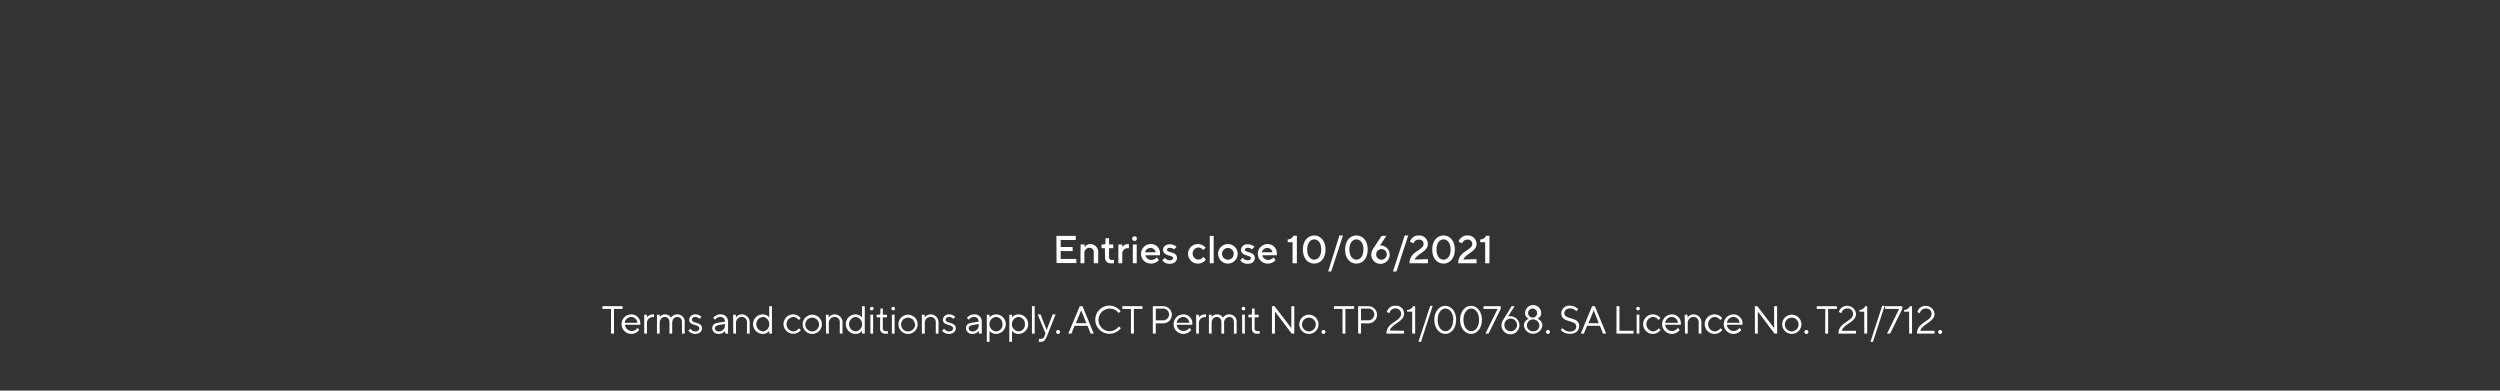 <svg id="Layer_2" data-name="Layer 2" xmlns="http://www.w3.org/2000/svg" viewBox="0 0 320 50"><rect x="0" y="0" width="320" height="50" fill="#333333" stroke="none"/><defs><style>.cls-1{fill:#fff;}</style></defs><path class="cls-1" d="M135.22,30.19h2.48v.53h-1.93v.9h1.53v.52h-1.53v1h2v.53h-2.53Z"/><path class="cls-1" d="M138.32,31.29h.5v.35a.89.89,0,0,1,.19-.2.87.87,0,0,1,.56-.2,1,1,0,0,1,1,1.05V33.7H140V32.29a.53.53,0,0,0-.55-.57.64.64,0,0,0-.65.67V33.7h-.5Z"/><path class="cls-1" d="M141.42,31.77H141v-.48h.28c.15,0,.22-.07.22-.27v-.53h.46v.8h.54v.48h-.54v1.12c0,.25.11.38.34.38a.94.94,0,0,0,.2,0l.08-.05v.48l-.11,0a.88.88,0,0,1-.26,0,.7.7,0,0,1-.76-.8Z"/><path class="cls-1" d="M143.15,31.29h.5v.33a1.07,1.07,0,0,1,.18-.19.89.89,0,0,1,.54-.19h.13v.53h-.07l-.13,0a.68.68,0,0,0-.65.73V33.7h-.5Z"/><path class="cls-1" d="M145.22,30.24a.3.3,0,0,1,.3.3.29.29,0,0,1-.3.3.3.3,0,0,1-.3-.3A.31.31,0,0,1,145.22,30.24ZM145,31.29h.5V33.7H145Z"/><path class="cls-1" d="M148.33,33.29a1.1,1.1,0,0,1-.25.23,1.37,1.37,0,0,1-.78.22,1.25,1.25,0,0,1,0-2.5,1.14,1.14,0,0,1,1.18,1.18c0,.07,0,.13,0,.18v.07h-1.86a.75.75,0,0,0,.75.6.94.94,0,0,0,.52-.16,1,1,0,0,0,.18-.17Zm-.4-1a.66.66,0,0,0-.66-.55.7.7,0,0,0-.7.55Z"/><path class="cls-1" d="M149.1,33a.65.65,0,0,0,.17.16.76.76,0,0,0,.45.16c.28,0,.43-.14.43-.3,0-.4-1.28-.19-1.28-1.05,0-.37.33-.7.88-.7a1.29,1.29,0,0,1,.64.17.83.83,0,0,1,.21.16l-.33.32a.85.85,0,0,0-.14-.1.78.78,0,0,0-.38-.1c-.26,0-.38.13-.38.25,0,.4,1.28.2,1.28,1.05,0,.41-.35.75-.93.75a1.15,1.15,0,0,1-.71-.22,1.31,1.31,0,0,1-.24-.23Z"/><path class="cls-1" d="M154.35,33.24a1.23,1.23,0,0,1-.26.25,1.28,1.28,0,0,1-.77.25,1.25,1.25,0,1,1,0-2.5,1.29,1.29,0,0,1,.76.24.91.91,0,0,1,.24.24L154,32a.81.81,0,0,0-.16-.16.84.84,0,0,0-.49-.16.78.78,0,0,0,0,1.55.75.75,0,0,0,.5-.18l.18-.17Z"/><path class="cls-1" d="M154.85,30.19h.5V33.7h-.5Z"/><path class="cls-1" d="M157.17,31.24a1.25,1.25,0,1,1-1.25,1.25A1.25,1.25,0,0,1,157.17,31.24Zm.75,1.25a.75.75,0,1,0-1.5,0,.75.75,0,1,0,1.5,0Z"/><path class="cls-1" d="M159.07,33a.85.85,0,0,0,.17.16.79.79,0,0,0,.46.16c.28,0,.42-.14.42-.3,0-.4-1.27-.19-1.27-1.05a.77.77,0,0,1,.87-.7,1.26,1.26,0,0,1,.64.17.58.58,0,0,1,.21.16l-.32.32-.14-.1a.86.86,0,0,0-.39-.1c-.25,0-.37.13-.37.25,0,.4,1.27.2,1.27,1.05,0,.41-.34.75-.92.75a1.15,1.15,0,0,1-.71-.22.88.88,0,0,1-.24-.23Z"/><path class="cls-1" d="M163.27,33.29a.93.93,0,0,1-.25.23,1.31,1.31,0,0,1-.77.22,1.25,1.25,0,0,1,0-2.5,1.15,1.15,0,0,1,1.18,1.18.9.9,0,0,1,0,.18v.07h-1.85a.75.75,0,0,0,.75.6.91.91,0,0,0,.51-.16.77.77,0,0,0,.19-.17Zm-.4-1a.64.64,0,0,0-.65-.55.7.7,0,0,0-.7.55Z"/><path class="cls-1" d="M165.45,31h-.63v-.35a.83.83,0,0,0,.75-.48H166V33.7h-.55Z"/><path class="cls-1" d="M166.77,31.94c0-1.14.65-1.8,1.45-1.8s1.45.66,1.45,1.8-.65,1.8-1.45,1.8S166.77,33.09,166.77,31.94Zm1.45-1.3c-.47,0-.9.43-.9,1.3s.43,1.3.9,1.3.9-.42.9-1.3S168.7,30.64,168.22,30.64Z"/><path class="cls-1" d="M171.45,30.14h.45l-1.5,4.61H170Z"/><path class="cls-1" d="M172.17,31.94c0-1.14.65-1.8,1.45-1.8s1.45.66,1.45,1.8-.65,1.8-1.45,1.8S172.17,33.09,172.17,31.94Zm1.45-1.3c-.47,0-.9.43-.9,1.3s.43,1.3.9,1.3.9-.42.9-1.3S174.1,30.64,173.62,30.64Z"/><path class="cls-1" d="M176.85,30.19h.6l-.8,1.23h0l.17,0a1.18,1.18,0,1,1-1.3,1.18,1.3,1.3,0,0,1,.13-.54c0-.08.08-.16.12-.24Zm0,3.05a.68.68,0,1,0-.7-.67A.68.68,0,0,0,176.82,33.24Z"/><path class="cls-1" d="M179.8,30.14h.45l-1.5,4.61h-.45Z"/><path class="cls-1" d="M182.77,33.17v.53h-2.35c0-1.58,1.8-1.63,1.8-2.48,0-.33-.22-.55-.62-.55a.69.69,0,0,0-.54.24,1.09,1.09,0,0,0-.14.23l-.45-.2a1.2,1.2,0,0,1,.22-.4,1.11,1.11,0,0,1,.91-.4,1.09,1.09,0,0,1,1.17,1.08c0,1-1.3,1.17-1.7,2Z"/><path class="cls-1" d="M183.32,31.94c0-1.14.65-1.8,1.45-1.8s1.45.66,1.45,1.8-.65,1.8-1.45,1.8S183.32,33.09,183.32,31.94Zm1.45-1.3c-.47,0-.9.43-.9,1.3s.43,1.3.9,1.3.91-.42.91-1.3S185.25,30.64,184.77,30.64Z"/><path class="cls-1" d="M189,33.17v.53h-2.35c0-1.58,1.8-1.63,1.8-2.48,0-.33-.22-.55-.62-.55a.69.69,0,0,0-.54.24,1.09,1.09,0,0,0-.14.23l-.45-.2a1.2,1.2,0,0,1,.22-.4,1.11,1.11,0,0,1,.91-.4A1.09,1.09,0,0,1,189,31.22c0,1-1.3,1.17-1.7,2Z"/><path class="cls-1" d="M190.1,31h-.63v-.35a.83.83,0,0,0,.75-.48h.43V33.7h-.55Z"/><path class="cls-1" d="M78.21,39.54h-1.1v-.35h2.58v.35h-1.1V42.7h-.38Z"/><path class="cls-1" d="M81.81,42.24a1,1,0,0,1-.25.25,1.24,1.24,0,0,1-.75.25,1.25,1.25,0,0,1,0-2.5,1.14,1.14,0,0,1,1.15,1.2.39.39,0,0,1,0,.13v0H80a.88.88,0,0,0,.85.8,1,1,0,0,0,.58-.2l.2-.2Zm-.22-.92a.82.82,0,0,0-.8-.75.87.87,0,0,0-.83.75Z"/><path class="cls-1" d="M82.46,40.29h.35v.33a1.21,1.21,0,0,1,.2-.19,1,1,0,0,1,.6-.19h.1v.35h-.15a.74.74,0,0,0-.75.78V42.7h-.35Z"/><path class="cls-1" d="M84.09,40.29h.35v.3a.64.64,0,0,1,.16-.17.77.77,0,0,1,.51-.18.88.88,0,0,1,.61.22.87.87,0,0,1,.17.21.72.72,0,0,1,.18-.21,1,1,0,0,1,.65-.22.92.92,0,0,1,.92,1V42.7h-.35V41.27c0-.46-.24-.7-.6-.7s-.65.3-.65.8V42.7h-.35V41.27c0-.46-.25-.7-.6-.7s-.65.3-.65.8V42.7h-.35Z"/><path class="cls-1" d="M88.36,42.07a1.29,1.29,0,0,0,.16.17.69.69,0,0,0,.47.18c.35,0,.52-.18.52-.4,0-.55-1.3-.28-1.3-1.1a.74.74,0,0,1,.8-.68,1.11,1.11,0,0,1,.58.17,1,1,0,0,1,.2.16l-.25.25-.13-.13a.73.73,0,0,0-.4-.12.41.41,0,0,0-.45.35c0,.52,1.3.25,1.3,1.1,0,.4-.33.72-.87.72a1.11,1.11,0,0,1-.67-.21.7.7,0,0,1-.21-.21Z"/><path class="cls-1" d="M92.79,42.37a1.14,1.14,0,0,1-.19.19,1,1,0,0,1-.59.18.78.78,0,0,1-.85-.7c0-.4.25-.65.7-.72l.93-.15a.57.57,0,0,0-.6-.6.87.87,0,0,0-.5.17c-.06.06-.12.11-.18.18l-.22-.23a1,1,0,0,1,.23-.22,1.07,1.07,0,0,1,.67-.23.91.91,0,0,1,1,.93V42.7h-.35Zm0-.9-.83.15c-.3.05-.45.2-.45.42s.18.38.5.38a.75.75,0,0,0,.78-.8Z"/><path class="cls-1" d="M93.84,40.29h.35v.35a.89.89,0,0,1,.19-.2.93.93,0,0,1,.58-.2,1,1,0,0,1,1,1V42.7h-.35V41.27a.64.64,0,0,0-.65-.7.74.74,0,0,0-.75.8V42.7h-.35Z"/><path class="cls-1" d="M98.46,42.34a.64.64,0,0,1-.2.2,1,1,0,0,1-.62.2,1.25,1.25,0,0,1,0-2.5,1,1,0,0,1,.62.2,1,1,0,0,1,.2.2V39.19h.35V42.7h-.35Zm0-.85a.89.89,0,0,0-.82-.92.93.93,0,0,0,0,1.85A.89.89,0,0,0,98.46,41.49Z"/><path class="cls-1" d="M102.51,42.24a1,1,0,0,1-.26.25,1.24,1.24,0,1,1-.74-2.25,1.18,1.18,0,0,1,.72.24,1.48,1.48,0,0,1,.26.24l-.25.25a1.21,1.21,0,0,0-.19-.2.83.83,0,0,0-.54-.2.93.93,0,0,0,0,1.85.94.94,0,0,0,.56-.2,1.19,1.19,0,0,0,.19-.2Z"/><path class="cls-1" d="M102.74,41.49A1.23,1.23,0,1,1,104,42.74,1.23,1.23,0,0,1,102.74,41.49Zm2.1,0a.88.88,0,1,0-.88.93A.9.9,0,0,0,104.84,41.49Z"/><path class="cls-1" d="M105.71,40.29h.35v.35a1.19,1.19,0,0,1,.19-.2,1,1,0,0,1,.59-.2,1,1,0,0,1,1,1V42.7h-.35V41.27a.64.64,0,0,0-.65-.7.75.75,0,0,0-.75.8V42.7h-.35Z"/><path class="cls-1" d="M110.34,42.34a.8.8,0,0,1-.21.2,1,1,0,0,1-.62.2,1.25,1.25,0,0,1,0-2.5,1,1,0,0,1,.62.2,1.34,1.34,0,0,1,.21.2V39.19h.35V42.7h-.35Zm0-.85a.9.9,0,0,0-.83-.92.93.93,0,0,0,0,1.85A.9.9,0,0,0,110.34,41.49Z"/><path class="cls-1" d="M111.59,39.27a.22.22,0,0,1,.22.22.23.23,0,1,1-.22-.22Zm-.18,1h.35V42.7h-.35Z"/><path class="cls-1" d="M112.66,40.62h-.45v-.33h.28c.13,0,.2-.08.2-.25v-.55H113v.8h.53v.33H113V42c0,.26.13.38.33.38a.56.56,0,0,0,.23,0,.25.25,0,0,0,.09,0v.33l-.1,0a.78.78,0,0,1-.24,0,.62.62,0,0,1-.66-.7Z"/><path class="cls-1" d="M114.34,39.27a.22.22,0,0,1,.22.22.23.23,0,1,1-.22-.22Zm-.18,1h.35V42.7h-.35Z"/><path class="cls-1" d="M115,41.49a1.23,1.23,0,1,1,1.22,1.25A1.23,1.23,0,0,1,115,41.49Zm2.1,0a.88.88,0,1,0-.88.93A.9.9,0,0,0,117.14,41.49Z"/><path class="cls-1" d="M118,40.29h.35v.35a1.19,1.19,0,0,1,.19-.2,1,1,0,0,1,.59-.2,1,1,0,0,1,1,1V42.7h-.35V41.27a.64.64,0,0,0-.66-.7.75.75,0,0,0-.75.8V42.7H118Z"/><path class="cls-1" d="M120.84,42.07a.85.85,0,0,0,.16.17.65.65,0,0,0,.46.18c.36,0,.53-.18.53-.4,0-.55-1.3-.28-1.3-1.1a.74.74,0,0,1,.8-.68,1.07,1.07,0,0,1,.57.17.64.64,0,0,1,.2.16l-.25.25a.53.53,0,0,0-.13-.13.69.69,0,0,0-.39-.12c-.28,0-.45.17-.45.35,0,.52,1.3.25,1.3,1.1,0,.4-.33.72-.88.72a1.06,1.06,0,0,1-.66-.21.53.53,0,0,1-.21-.21Z"/><path class="cls-1" d="M125.27,42.37a1.14,1.14,0,0,1-.19.19,1,1,0,0,1-.59.18.78.78,0,0,1-.85-.7c0-.4.24-.65.7-.72l.93-.15a.57.57,0,0,0-.6-.6.87.87,0,0,0-.5.17,1.53,1.53,0,0,0-.18.18l-.23-.23a1.26,1.26,0,0,1,.24-.22,1.07,1.07,0,0,1,.67-.23.91.91,0,0,1,1,.93V42.7h-.35Zm0-.9-.83.15c-.3.05-.45.2-.45.42s.18.38.5.38a.75.75,0,0,0,.78-.8Z"/><path class="cls-1" d="M126.31,40.29h.35v.35a1.06,1.06,0,0,1,.83-.4,1.25,1.25,0,0,1,0,2.5,1,1,0,0,1-.62-.2.67.67,0,0,1-.21-.2v1.41h-.35Zm2,1.2a.86.86,0,0,0-.83-.92.93.93,0,0,0,0,1.85A.86.86,0,0,0,128.32,41.49Z"/><path class="cls-1" d="M129.19,40.29h.35v.35a1,1,0,0,1,.2-.2,1,1,0,0,1,.62-.2,1.25,1.25,0,0,1,0,2.5,1,1,0,0,1-.62-.2.64.64,0,0,1-.2-.2v1.41h-.35Zm2,1.2a.86.86,0,0,0-.83-.92.93.93,0,0,0,0,1.85A.86.86,0,0,0,131.19,41.49Z"/><path class="cls-1" d="M132.09,39.19h.35V42.7h-.35Z"/><path class="cls-1" d="M133,43.37l.08,0,.17,0c.22,0,.35-.12.45-.37l.12-.35-1-2.41h.37l.78,2,.77-2h.38L134,43.05c-.2.5-.41.7-.75.7a.69.69,0,0,1-.22,0l-.08,0Z"/><path class="cls-1" d="M135.44,42.24a.24.24,0,0,1,.25.25.23.23,0,0,1-.25.25.23.23,0,0,1-.25-.25A.23.23,0,0,1,135.44,42.24Z"/><path class="cls-1" d="M138.21,39.19h.35L140,42.7h-.4l-.4-1h-1.66l-.4,1h-.4Zm.85,2.18-.67-1.65-.68,1.65Z"/><path class="cls-1" d="M143.47,42a1.63,1.63,0,0,1-.38.36,1.69,1.69,0,0,1-1.08.36,1.8,1.8,0,1,1,1.08-3.23,1.71,1.71,0,0,1,.35.36l-.25.22a1.64,1.64,0,0,0-.29-.3A1.45,1.45,0,1,0,142,42.4a1.54,1.54,0,0,0,1.21-.61Z"/><path class="cls-1" d="M144.76,39.54h-1.1v-.35h2.58v.35h-1.1V42.7h-.38Z"/><path class="cls-1" d="M147.56,39.19h1.33a1.1,1.1,0,1,1,0,2.2h-.95V42.7h-.38ZM148.89,41a.75.75,0,0,0,0-1.5h-.95V41Z"/><path class="cls-1" d="M152.47,42.24a1,1,0,0,1-.26.25,1.21,1.21,0,0,1-.74.25,1.25,1.25,0,0,1,0-2.5,1.14,1.14,0,0,1,1.15,1.2c0,.06,0,.1,0,.13v0h-2a.88.88,0,0,0,.86.8.92.92,0,0,0,.57-.2,1,1,0,0,0,.2-.2Zm-.23-.92a.81.81,0,0,0-.8-.75.87.87,0,0,0-.83.75Z"/><path class="cls-1" d="M153.11,40.29h.35v.33a1.21,1.21,0,0,1,.2-.19,1,1,0,0,1,.6-.19h.1v.35h-.15a.74.74,0,0,0-.75.78V42.7h-.35Z"/><path class="cls-1" d="M154.74,40.29h.35v.3a.64.64,0,0,1,.16-.17.77.77,0,0,1,.51-.18.88.88,0,0,1,.61.22.68.68,0,0,1,.17.21.76.76,0,0,1,.19-.21,1,1,0,0,1,.64-.22.92.92,0,0,1,.92,1V42.7h-.35V41.27c0-.46-.24-.7-.6-.7a.71.71,0,0,0-.65.8V42.7h-.35V41.27c0-.46-.25-.7-.6-.7s-.65.3-.65.8V42.7h-.35Z"/><path class="cls-1" d="M159.16,39.27a.23.23,0,1,1-.22.22A.22.22,0,0,1,159.16,39.27Zm-.17,1h.35V42.7H159Z"/><path class="cls-1" d="M160.24,40.62h-.45v-.33h.27c.14,0,.2-.08.2-.25v-.55h.33v.8h.52v.33h-.52V42c0,.26.12.38.32.38a.53.53,0,0,0,.23,0l.1,0v.33l-.1,0a.83.83,0,0,1-.24,0,.61.61,0,0,1-.66-.7Z"/><path class="cls-1" d="M162.81,39.19h.33L165.29,42V39.19h.38V42.7h-.33l-2.15-2.83V42.7h-.38Z"/><path class="cls-1" d="M166.31,41.49a1.23,1.23,0,1,1,1.23,1.25A1.23,1.23,0,0,1,166.31,41.49Zm2.11,0a.88.88,0,1,0-.88.93A.9.9,0,0,0,168.42,41.49Z"/><path class="cls-1" d="M169.41,42.24a.23.23,0,0,1,.25.25.23.23,0,0,1-.25.25.23.23,0,0,1-.25-.25A.24.24,0,0,1,169.41,42.24Z"/><path class="cls-1" d="M171.84,39.54h-1.1v-.35h2.58v.35h-1.11V42.7h-.37Z"/><path class="cls-1" d="M173.84,39.19h1.32a1.1,1.1,0,1,1,0,2.2h-.95V42.7h-.37ZM175.16,41a.75.75,0,1,0,0-1.5h-.95V41Z"/><path class="cls-1" d="M179.72,42.34v.36h-2.26c0-1.48,1.88-1.53,1.88-2.53a.67.67,0,0,0-.75-.68.71.71,0,0,0-.61.3.83.83,0,0,0-.14.3l-.33-.15a1.36,1.36,0,0,1,.2-.4,1.05,1.05,0,0,1,.88-.4,1,1,0,0,1,1.13,1c0,1.07-1.53,1.25-1.83,2.17Z"/><path class="cls-1" d="M180.76,39.89h-.65v-.22a.86.86,0,0,0,.6-.25.51.51,0,0,0,.15-.23h.28V42.7h-.38Z"/><path class="cls-1" d="M183.07,39.14h.32l-1.5,4.61h-.33Z"/><path class="cls-1" d="M183.59,40.94c0-1.12.68-1.8,1.4-1.8s1.4.68,1.4,1.8-.67,1.8-1.39,1.8S183.59,42.07,183.59,40.94Zm2.43,0c0-.95-.51-1.45-1-1.45s-1,.5-1,1.45.5,1.46,1,1.46S186,41.89,186,40.94Z"/><path class="cls-1" d="M186.89,40.94c0-1.12.68-1.8,1.4-1.8s1.4.68,1.4,1.8-.67,1.8-1.39,1.8S186.89,42.07,186.89,40.94Zm2.43,0c0-.95-.51-1.45-1-1.45s-1,.5-1,1.45.5,1.46,1,1.46S189.32,41.89,189.32,40.94Z"/><path class="cls-1" d="M191.69,39.54h-1.8v-.35h2.2v.35l-1.55,3.16h-.4Z"/><path class="cls-1" d="M193.49,39.19h.38l-.83,1.3.1,0a1,1,0,0,1,.28,0,1.15,1.15,0,1,1-1.23,1.15,1.3,1.3,0,0,1,.12-.53,1.59,1.59,0,0,1,.13-.22Zm-.1,3.21a.81.81,0,1,0-.83-.81A.78.78,0,0,0,193.39,42.4Z"/><path class="cls-1" d="M195.36,41a1.1,1.1,0,0,1,.31-.2.94.94,0,0,1-.23-.16.77.77,0,0,1-.23-.56,1,1,0,0,1,2.06,0,.77.77,0,0,1-.23.56.89.89,0,0,1-.22.16,1.21,1.21,0,0,1,.3.2.89.89,0,0,1,.3.68,1.19,1.19,0,0,1-2.36,0A.89.89,0,0,1,195.36,41Zm.88,1.41a.75.75,0,0,0,.8-.73.8.8,0,0,0-1.6,0A.75.75,0,0,0,196.24,42.4Zm0-1.76a.58.58,0,1,0-.65-.57A.59.59,0,0,0,196.24,40.64Z"/><path class="cls-1" d="M198.14,42.24a.24.24,0,0,1,.25.25.23.23,0,0,1-.25.25.23.23,0,0,1-.25-.25A.23.23,0,0,1,198.14,42.24Z"/><path class="cls-1" d="M200,42a1,1,0,0,0,.23.22,1.26,1.26,0,0,0,.73.22c.52,0,.8-.28.8-.66,0-.89-1.91-.4-1.91-1.65a1,1,0,0,1,1.13-1,1.35,1.35,0,0,1,.77.23,1.38,1.38,0,0,1,.26.22l-.25.25a1.12,1.12,0,0,0-.2-.17,1,1,0,0,0-.58-.18c-.48,0-.75.29-.75.6,0,.9,1.9.41,1.9,1.65,0,.58-.42,1-1.17,1a1.61,1.61,0,0,1-.9-.25,1.2,1.2,0,0,1-.28-.27Z"/><path class="cls-1" d="M203.79,39.19h.35l1.45,3.51h-.4l-.4-1h-1.65l-.4,1h-.4Zm.85,2.18L204,39.72l-.68,1.65Z"/><path class="cls-1" d="M206.91,39.19h.38v3.15h1.8v.36h-2.18Z"/><path class="cls-1" d="M209.66,39.27a.23.23,0,1,1-.22.22A.22.22,0,0,1,209.66,39.27Zm-.17,1h.35V42.7h-.35Z"/><path class="cls-1" d="M212.57,42.24a1.27,1.27,0,0,1-.27.25,1.2,1.2,0,0,1-.73.25,1.25,1.25,0,0,1,0-2.5,1.23,1.23,0,0,1,.72.24,1.42,1.42,0,0,1,.25.24l-.25.25a.89.89,0,0,0-.72-.4.93.93,0,0,0,0,1.85.91.91,0,0,0,.55-.2,1.26,1.26,0,0,0,.2-.2Z"/><path class="cls-1" d="M215,42.24a1,1,0,0,1-.25.25,1.24,1.24,0,0,1-.75.25,1.25,1.25,0,0,1,0-2.5,1.14,1.14,0,0,1,1.15,1.2.39.39,0,0,1,0,.13v0h-2a.86.86,0,0,0,.85.8,1,1,0,0,0,.58-.2,1.89,1.89,0,0,0,.2-.2Zm-.22-.92a.82.82,0,0,0-.8-.75.85.85,0,0,0-.83.75Z"/><path class="cls-1" d="M215.64,40.29H216v.35a1.19,1.19,0,0,1,.19-.2,1,1,0,0,1,.59-.2,1,1,0,0,1,1,1V42.7h-.35V41.27a.64.64,0,0,0-.65-.7.75.75,0,0,0-.75.8V42.7h-.35Z"/><path class="cls-1" d="M220.47,42.24a1.27,1.27,0,0,1-.27.25,1.2,1.2,0,0,1-.73.25,1.25,1.25,0,1,1,.72-2.26,1.42,1.42,0,0,1,.25.24l-.25.25a.89.89,0,0,0-.72-.4.93.93,0,0,0,0,1.85.91.91,0,0,0,.55-.2,1.26,1.26,0,0,0,.2-.2Z"/><path class="cls-1" d="M222.89,42.24a1,1,0,0,1-.25.25,1.24,1.24,0,0,1-.75.25,1.25,1.25,0,0,1,0-2.5,1.14,1.14,0,0,1,1.15,1.2.39.39,0,0,1,0,.13v0h-2a.88.88,0,0,0,.85.8,1,1,0,0,0,.58-.2,1.89,1.89,0,0,0,.2-.2Zm-.22-.92a.82.82,0,0,0-.8-.75.87.87,0,0,0-.83.75Z"/><path class="cls-1" d="M224.62,39.19h.32L227.09,42V39.19h.38V42.7h-.33L225,39.87V42.7h-.37Z"/><path class="cls-1" d="M228.12,41.49a1.23,1.23,0,1,1,1.22,1.25A1.23,1.23,0,0,1,228.12,41.49Zm2.1,0a.88.88,0,1,0-.88.93A.9.9,0,0,0,230.22,41.49Z"/><path class="cls-1" d="M231.22,42.24a.24.24,0,0,1,.25.25.23.23,0,0,1-.25.25.23.23,0,0,1-.25-.25A.23.23,0,0,1,231.22,42.24Z"/><path class="cls-1" d="M233.64,39.54h-1.1v-.35h2.58v.35H234V42.7h-.38Z"/><path class="cls-1" d="M237.57,42.34v.36h-2.25c0-1.48,1.87-1.53,1.87-2.53a.67.67,0,0,0-.75-.68.72.72,0,0,0-.61.3,1,1,0,0,0-.14.3l-.32-.15a1.16,1.16,0,0,1,.2-.4,1.14,1.14,0,0,1,2,.63c0,1.07-1.53,1.25-1.83,2.17Z"/><path class="cls-1" d="M238.62,39.89H238v-.22a.88.88,0,0,0,.6-.25.76.76,0,0,0,.15-.23H239V42.7h-.37Z"/><path class="cls-1" d="M240.92,39.14h.32l-1.5,4.61h-.32Z"/><path class="cls-1" d="M243.09,39.54h-1.8v-.35h2.2v.35l-1.55,3.16h-.4Z"/><path class="cls-1" d="M244.37,39.89h-.65v-.22a.88.88,0,0,0,.6-.25.76.76,0,0,0,.15-.23h.27V42.7h-.37Z"/><path class="cls-1" d="M247.62,42.34v.36h-2.25c0-1.48,1.87-1.53,1.87-2.53a.67.67,0,0,0-.75-.68.72.72,0,0,0-.61.3,1,1,0,0,0-.14.3l-.32-.15a1.16,1.16,0,0,1,.2-.4,1.14,1.14,0,0,1,2,.63c0,1.07-1.53,1.25-1.83,2.17Z"/><path class="cls-1" d="M248.34,42.24a.23.23,0,0,1,.25.25.23.23,0,0,1-.25.25.23.23,0,0,1-.25-.25A.24.24,0,0,1,248.34,42.24Z"/></svg>